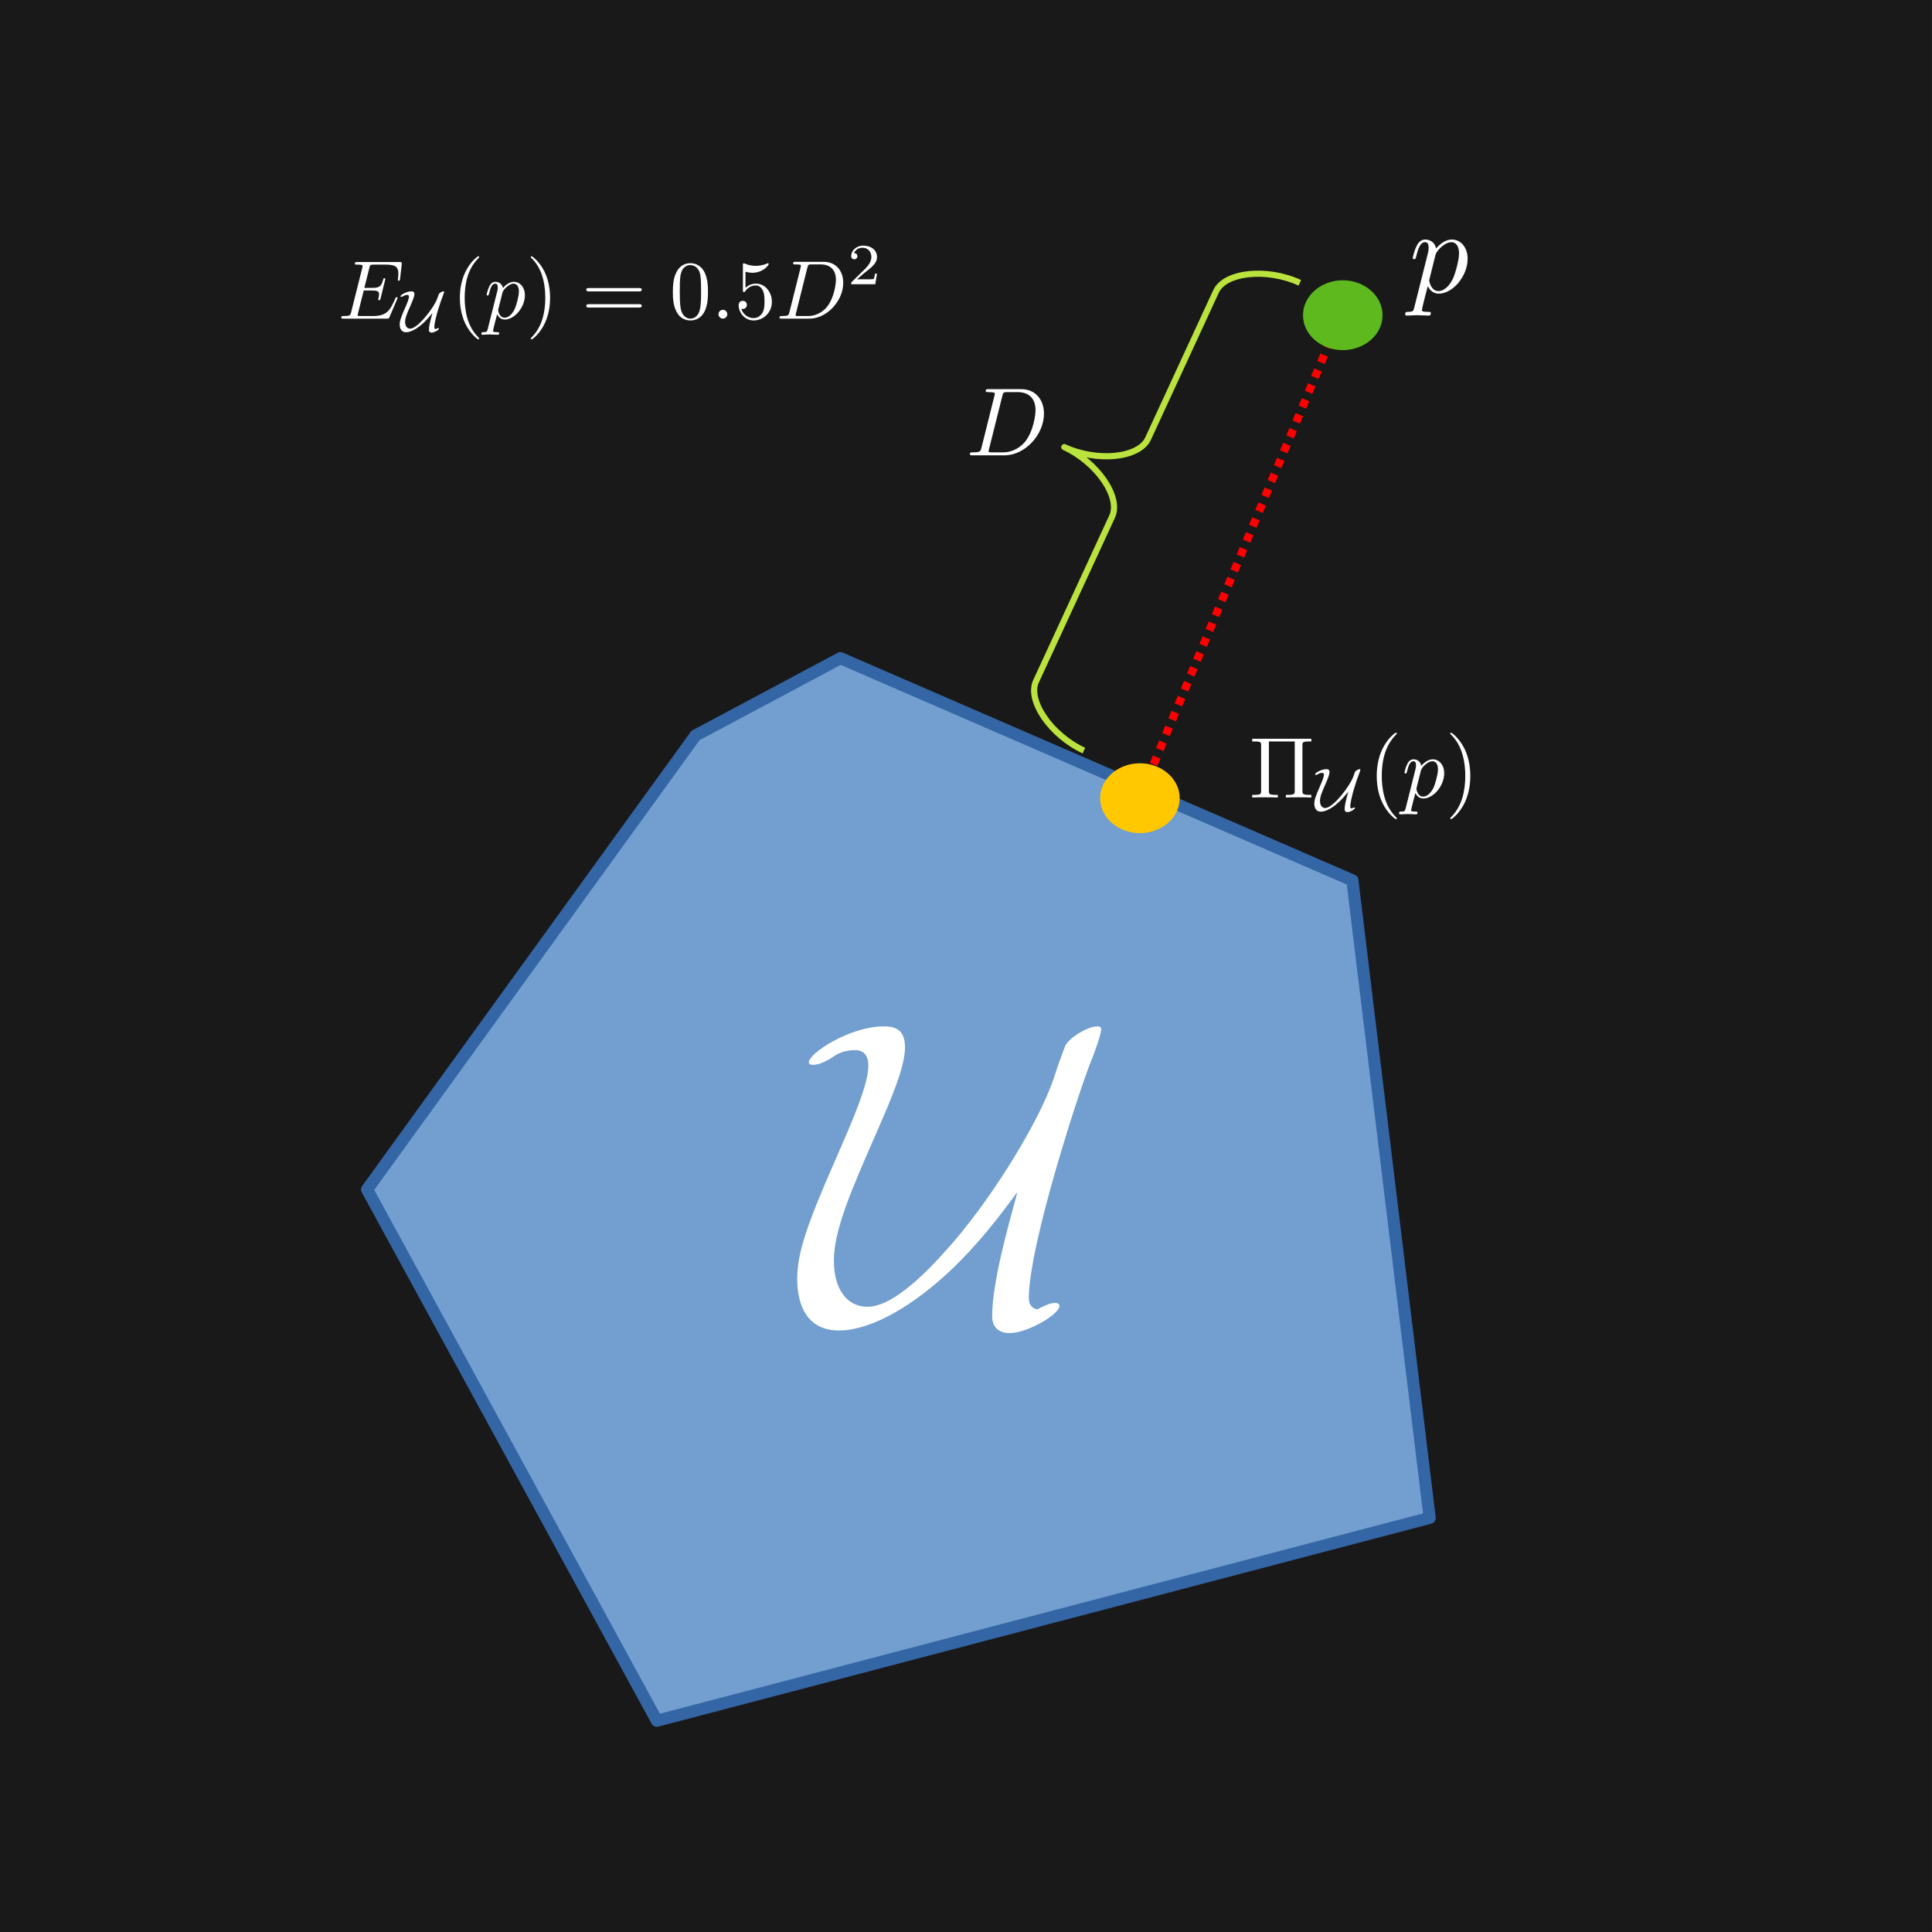 <?xml version="1.0" encoding="UTF-8"?>
<!DOCTYPE svg PUBLIC "-//W3C//DTD SVG 1.1//EN" "http://www.w3.org/Graphics/SVG/1.1/DTD/svg11.dtd">
<svg version="1.2" width="254mm" height="254mm" viewBox="0 0 25400 25400" preserveAspectRatio="xMidYMid" fill-rule="evenodd" stroke-width="28.222" stroke-linejoin="round" xmlns="http://www.w3.org/2000/svg" xmlns:ooo="http://xml.openoffice.org/svg/export" xmlns:xlink="http://www.w3.org/1999/xlink" xmlns:presentation="http://sun.com/xmlns/staroffice/presentation" xmlns:smil="http://www.w3.org/2001/SMIL20/" xmlns:anim="urn:oasis:names:tc:opendocument:xmlns:animation:1.0" xml:space="preserve">
 <rect x="0" y="0" width="25400" height="25400" fill="#333333" stroke="none"/>
 <defs class="ClipPathGroup">
  <clipPath id="presentation_clip_path" clipPathUnits="userSpaceOnUse">
   <rect x="0" y="0" width="25400" height="25400"/>
  </clipPath>
  <clipPath id="presentation_clip_path_shrink" clipPathUnits="userSpaceOnUse">
   <rect x="25" y="25" width="25350" height="25350"/>
  </clipPath>
 </defs>
 <defs class="TextShapeIndex">
  <g ooo:slide="id1" ooo:id-list="id3 id4 id5 id6 id7 id8 id9 id10 id11 id12 id13"/>
 </defs>
 <defs class="EmbeddedBulletChars">
  <g id="bullet-char-template-57356" transform="scale(0,-0)">
   <path d="M 580,1141 L 1163,571 580,0 -4,571 580,1141 Z"/>
  </g>
  <g id="bullet-char-template-57354" transform="scale(0,-0)">
   <path d="M 8,1128 L 1137,1128 1137,0 8,0 8,1128 Z"/>
  </g>
  <g id="bullet-char-template-10146" transform="scale(0,-0)">
   <path d="M 174,0 L 602,739 174,1481 1456,739 174,0 Z M 1358,739 L 309,1346 659,739 1358,739 Z"/>
  </g>
  <g id="bullet-char-template-10132" transform="scale(0,-0)">
   <path d="M 2015,739 L 1276,0 717,0 1260,543 174,543 174,936 1260,936 717,1481 1274,1481 2015,739 Z"/>
  </g>
  <g id="bullet-char-template-10007" transform="scale(0,-0)">
   <path d="M 0,-2 C -7,14 -16,27 -25,37 L 356,567 C 262,823 215,952 215,954 215,979 228,992 255,992 264,992 276,990 289,987 310,991 331,999 354,1012 L 381,999 492,748 772,1049 836,1024 860,1049 C 881,1039 901,1025 922,1006 886,937 835,863 770,784 769,783 710,716 594,584 L 774,223 C 774,196 753,168 711,139 L 727,119 C 717,90 699,76 672,76 641,76 570,178 457,381 L 164,-76 C 142,-110 111,-127 72,-127 30,-127 9,-110 8,-76 1,-67 -2,-52 -2,-32 -2,-23 -1,-13 0,-2 Z"/>
  </g>
  <g id="bullet-char-template-10004" transform="scale(0,-0)">
   <path d="M 285,-33 C 182,-33 111,30 74,156 52,228 41,333 41,471 41,549 55,616 82,672 116,743 169,778 240,778 293,778 328,747 346,684 L 369,508 C 377,444 397,411 428,410 L 1163,1116 C 1174,1127 1196,1133 1229,1133 1271,1133 1292,1118 1292,1087 L 1292,965 C 1292,929 1282,901 1262,881 L 442,47 C 390,-6 338,-33 285,-33 Z"/>
  </g>
  <g id="bullet-char-template-9679" transform="scale(0,-0)">
   <path d="M 813,0 C 632,0 489,54 383,161 276,268 223,411 223,592 223,773 276,916 383,1023 489,1130 632,1184 813,1184 992,1184 1136,1130 1245,1023 1353,916 1407,772 1407,592 1407,412 1353,268 1245,161 1136,54 992,0 813,0 Z"/>
  </g>
  <g id="bullet-char-template-8226" transform="scale(0,-0)">
   <path d="M 346,457 C 273,457 209,483 155,535 101,586 74,649 74,723 74,796 101,859 155,911 209,963 273,989 346,989 419,989 480,963 531,910 582,859 608,796 608,723 608,648 583,586 532,535 482,483 420,457 346,457 Z"/>
  </g>
  <g id="bullet-char-template-8211" transform="scale(0,-0)">
   <path d="M -4,459 L 1135,459 1135,606 -4,606 -4,459 Z"/>
  </g>
  <g id="bullet-char-template-61548" transform="scale(0,-0)">
   <path d="M 173,740 C 173,903 231,1043 346,1159 462,1274 601,1332 765,1332 928,1332 1067,1274 1183,1159 1299,1043 1357,903 1357,740 1357,577 1299,437 1183,322 1067,206 928,148 765,148 601,148 462,206 346,322 231,437 173,577 173,740 Z"/>
  </g>
 </defs>
 <g>
  <g id="id2" class="Master_Slide">
   <g id="bg-id2" class="Background"/>
   <g id="bo-id2" class="BackgroundObjects"/>
  </g>
 </g>
 <g class="SlideGroup">
  <g>
   <g id="container-id1">
    <g id="id1" class="Slide" clip-path="url(#presentation_clip_path)">
     <g class="Page">
      <g id="bg-id1" class="Background">
       <path fill="rgb(25,25,25)" stroke="none" d="M 12700,25399 L 0,25399 0,0 25399,0 25399,25399 12700,25399 Z"/>
      </g>
      <g class="com.sun.star.drawing.LineShape">
       <g id="id3">
        <rect class="BoundingBox" stroke="none" fill="none" x="15060" y="4028" width="2647" height="6203"/>
        <path fill="none" stroke="rgb(255,0,0)" stroke-width="106" stroke-linejoin="round" d="M 17653,4081 L 17612,4179"/>
        <path fill="none" stroke="rgb(255,0,0)" stroke-width="106" stroke-linejoin="round" d="M 17571,4277 L 17531,4375"/>
        <path fill="none" stroke="rgb(255,0,0)" stroke-width="106" stroke-linejoin="round" d="M 17490,4472 L 17449,4570"/>
        <path fill="none" stroke="rgb(255,0,0)" stroke-width="106" stroke-linejoin="round" d="M 17408,4668 L 17368,4766"/>
        <path fill="none" stroke="rgb(255,0,0)" stroke-width="106" stroke-linejoin="round" d="M 17327,4864 L 17286,4962"/>
        <path fill="none" stroke="rgb(255,0,0)" stroke-width="106" stroke-linejoin="round" d="M 17245,5059 L 17205,5157"/>
        <path fill="none" stroke="rgb(255,0,0)" stroke-width="106" stroke-linejoin="round" d="M 17164,5255 L 17123,5353"/>
        <path fill="none" stroke="rgb(255,0,0)" stroke-width="106" stroke-linejoin="round" d="M 17082,5451 L 17041,5549"/>
        <path fill="none" stroke="rgb(255,0,0)" stroke-width="106" stroke-linejoin="round" d="M 17001,5647 L 16960,5744"/>
        <path fill="none" stroke="rgb(255,0,0)" stroke-width="106" stroke-linejoin="round" d="M 16919,5842 L 16878,5940"/>
        <path fill="none" stroke="rgb(255,0,0)" stroke-width="106" stroke-linejoin="round" d="M 16838,6038 L 16797,6136"/>
        <path fill="none" stroke="rgb(255,0,0)" stroke-width="106" stroke-linejoin="round" d="M 16756,6234 L 16715,6331"/>
        <path fill="none" stroke="rgb(255,0,0)" stroke-width="106" stroke-linejoin="round" d="M 16675,6429 L 16634,6527"/>
        <path fill="none" stroke="rgb(255,0,0)" stroke-width="106" stroke-linejoin="round" d="M 16593,6625 L 16552,6723"/>
        <path fill="none" stroke="rgb(255,0,0)" stroke-width="106" stroke-linejoin="round" d="M 16511,6821 L 16471,6919"/>
        <path fill="none" stroke="rgb(255,0,0)" stroke-width="106" stroke-linejoin="round" d="M 16430,7016 L 16389,7114"/>
        <path fill="none" stroke="rgb(255,0,0)" stroke-width="106" stroke-linejoin="round" d="M 16348,7212 L 16308,7310"/>
        <path fill="none" stroke="rgb(255,0,0)" stroke-width="106" stroke-linejoin="round" d="M 16267,7408 L 16226,7506"/>
        <path fill="none" stroke="rgb(255,0,0)" stroke-width="106" stroke-linejoin="round" d="M 16185,7603 L 16145,7701"/>
        <path fill="none" stroke="rgb(255,0,0)" stroke-width="106" stroke-linejoin="round" d="M 16104,7799 L 16063,7897"/>
        <path fill="none" stroke="rgb(255,0,0)" stroke-width="106" stroke-linejoin="round" d="M 16022,7995 L 15981,8093"/>
        <path fill="none" stroke="rgb(255,0,0)" stroke-width="106" stroke-linejoin="round" d="M 15941,8191 L 15900,8288"/>
        <path fill="none" stroke="rgb(255,0,0)" stroke-width="106" stroke-linejoin="round" d="M 15859,8386 L 15818,8484"/>
        <path fill="none" stroke="rgb(255,0,0)" stroke-width="106" stroke-linejoin="round" d="M 15778,8582 L 15737,8680"/>
        <path fill="none" stroke="rgb(255,0,0)" stroke-width="106" stroke-linejoin="round" d="M 15696,8778 L 15655,8875"/>
        <path fill="none" stroke="rgb(255,0,0)" stroke-width="106" stroke-linejoin="round" d="M 15615,8973 L 15574,9071"/>
        <path fill="none" stroke="rgb(255,0,0)" stroke-width="106" stroke-linejoin="round" d="M 15533,9169 L 15492,9267"/>
        <path fill="none" stroke="rgb(255,0,0)" stroke-width="106" stroke-linejoin="round" d="M 15451,9365 L 15411,9463"/>
        <path fill="none" stroke="rgb(255,0,0)" stroke-width="106" stroke-linejoin="round" d="M 15370,9560 L 15329,9658"/>
        <path fill="none" stroke="rgb(255,0,0)" stroke-width="106" stroke-linejoin="round" d="M 15288,9756 L 15248,9854"/>
        <path fill="none" stroke="rgb(255,0,0)" stroke-width="106" stroke-linejoin="round" d="M 15207,9952 L 15166,10050"/>
        <path fill="none" stroke="rgb(255,0,0)" stroke-width="106" stroke-linejoin="round" d="M 15125,10147 L 15113,10177"/>
       </g>
      </g>
      <g class="com.sun.star.drawing.PolyPolygonShape">
       <g id="id4">
        <rect class="BoundingBox" stroke="none" fill="none" x="4746" y="8573" width="14131" height="14131"/>
        <path fill="rgb(114,159,207)" stroke="none" d="M 9144,9669 L 4826,15638 8636,22623 18796,19956 17780,11574 11049,8653 9144,9669 Z"/>
        <path fill="none" stroke="rgb(52,101,164)" stroke-width="159" stroke-linejoin="round" d="M 9144,9669 L 4826,15638 8636,22623 18796,19956 17780,11574 11049,8653 9144,9669 Z"/>
       </g>
      </g>
      <g class="com.sun.star.drawing.CustomShape">
       <g id="id5">
        <rect class="BoundingBox" stroke="none" fill="none" x="17144" y="3698" width="1020" height="893"/>
        <path fill="rgb(94,185,30)" stroke="none" d="M 18162,4144 C 18162,4222 18139,4299 18094,4367 18049,4434 17985,4490 17908,4529 17830,4568 17743,4589 17654,4589 17564,4589 17477,4568 17399,4529 17322,4490 17258,4434 17213,4367 17168,4299 17145,4222 17145,4144 17145,4066 17168,3989 17213,3922 17258,3854 17322,3798 17399,3759 17477,3720 17564,3699 17654,3699 17743,3699 17830,3720 17908,3759 17985,3798 18049,3854 18094,3922 18139,3989 18162,4066 18162,4144 L 18162,4144 Z"/>
        <path fill="none" stroke="rgb(94,185,30)" d="M 18162,4144 C 18162,4222 18139,4299 18094,4367 18049,4434 17985,4490 17908,4529 17830,4568 17743,4589 17654,4589 17564,4589 17477,4568 17399,4529 17322,4490 17258,4434 17213,4367 17168,4299 17145,4222 17145,4144 17145,4066 17168,3989 17213,3922 17258,3854 17322,3798 17399,3759 17477,3720 17564,3699 17654,3699 17743,3699 17830,3720 17908,3759 17985,3798 18049,3854 18094,3922 18139,3989 18162,4066 18162,4144 Z"/>
       </g>
      </g>
      <g class="com.sun.star.drawing.CustomShape">
       <g id="id6">
        <rect class="BoundingBox" stroke="none" fill="none" x="14477" y="10048" width="1020" height="893"/>
        <path fill="rgb(255,200,0)" stroke="none" d="M 15495,10494 C 15495,10572 15472,10649 15427,10717 15382,10784 15318,10840 15241,10879 15163,10918 15076,10939 14987,10939 14897,10939 14810,10918 14732,10879 14655,10840 14591,10784 14546,10717 14501,10649 14478,10572 14478,10494 14478,10416 14501,10339 14546,10272 14591,10204 14655,10148 14732,10109 14810,10070 14897,10049 14987,10049 15076,10049 15163,10070 15241,10109 15318,10148 15382,10204 15427,10272 15472,10339 15495,10416 15495,10494 L 15495,10494 Z"/>
        <path fill="none" stroke="rgb(255,200,0)" d="M 15495,10494 C 15495,10572 15472,10649 15427,10717 15382,10784 15318,10840 15241,10879 15163,10918 15076,10939 14987,10939 14897,10939 14810,10918 14732,10879 14655,10840 14591,10784 14546,10717 14501,10649 14478,10572 14478,10494 14478,10416 14501,10339 14546,10272 14591,10204 14655,10148 14732,10109 14810,10070 14897,10049 14987,10049 15076,10049 15163,10070 15241,10109 15318,10148 15382,10204 15427,10272 15472,10339 15495,10416 15495,10494 Z"/>
       </g>
      </g>
      <g class="com.sun.star.drawing.CustomShape">
       <g id="id7">
        <rect class="BoundingBox" stroke="none" fill="none" x="13555" y="3557" width="3576" height="6353"/>
        <path fill="none" stroke="rgb(187,227,61)" stroke-width="81" stroke-linejoin="round" d="M 14250,9868 C 13818,9668 13503,9212 13621,8956 L 14621,6791 C 14739,6535 14425,6078 13992,5878 14425,6078 14976,6022 15094,5766 L 15987,3832 C 16105,3576 16657,3519 17089,3718"/>
       </g>
      </g>
      <g class="OLE2">
       <g id="id8">
        <rect class="BoundingBox" stroke="none" fill="none" x="20353" y="13999" width="2000" height="1000"/>
        <defs>
         <clipPath id="clip_path_1" clipPathUnits="userSpaceOnUse">
          <path d="M 20346,13996 L 22357,13996 22357,15002 20346,15002 20346,13996 Z"/>
         </clipPath>
        </defs>
        <g clip-path="url(#clip_path_1)"/>
       </g>
      </g>
      <g class="Graphic">
       <title>TexMaths
       </title>
       <desc>14§display§\textcolor{white}{p}§svg§600§TRUE§
       </desc>
       <g id="id9">
        <rect class="BoundingBox" stroke="none" fill="none" x="18415" y="3090" width="940" height="1119"/>
        <path fill="rgb(255,255,255)" stroke="none" d="M 18595,4036 C 18583,4089 18580,4100 18510,4100 18491,4100 18474,4100 18474,4130 18474,4143 18482,4149 18495,4149 18537,4149 18583,4144 18627,4144 18679,4144 18732,4149 18782,4149 18790,4149 18811,4149 18811,4117 18811,4100 18795,4100 18773,4100 18694,4100 18694,4089 18694,4075 18694,4056 18760,3800 18771,3761 18792,3806 18836,3861 18916,3861 19098,3861 19295,3632 19295,3401 19295,3253 19205,3149 19086,3149 19007,3149 18932,3206 18880,3267 18864,3182 18796,3149 18738,3149 18666,3149 18636,3210 18622,3239 18594,3292 18573,3387 18573,3391 18573,3407 18589,3407 18592,3407 18608,3407 18609,3405 18619,3371 18646,3259 18677,3184 18734,3184 18760,3184 18782,3196 18782,3256 18782,3292 18778,3309 18771,3336 L 18595,4036 18595,4036 Z M 18872,3353 C 18883,3311 18925,3267 18954,3243 19009,3195 19054,3184 19081,3184 19144,3184 19182,3239 19182,3331 19182,3424 19130,3605 19101,3665 19048,3775 18973,3827 18914,3827 18811,3827 18790,3696 18790,3687 18790,3684 18790,3680 18795,3662 L 18872,3353 18872,3353 Z"/>
       </g>
      </g>
      <g class="Graphic">
       <title>TexMaths
       </title>
       <desc>14§display§\textcolor{white}{\Pi_{\mathcal{U}}(p)}§svg§600§TRUE§
       </desc>
       <g id="id10">
        <rect class="BoundingBox" stroke="none" fill="none" x="16383" y="9590" width="2991" height="1223"/>
        <path fill="rgb(255,255,255)" stroke="none" d="M 17123,9801 C 17123,9760 17125,9748 17213,9748 L 17240,9748 17240,9712 16463,9712 16463,9748 16491,9748 C 16578,9748 16580,9760 16580,9801 L 16580,10396 C 16580,10437 16578,10450 16491,10450 L 16463,10450 16463,10485 C 16503,10482 16587,10482 16630,10482 16674,10482 16759,10482 16799,10485 L 16799,10450 16772,10450 C 16684,10450 16682,10437 16682,10396 L 16682,9748 17022,9748 17022,10396 C 17022,10437 17019,10450 16932,10450 L 16905,10450 16905,10485 C 16944,10482 17029,10482 17072,10482 17115,10482 17200,10482 17240,10485 L 17240,10450 17213,10450 C 17125,10450 17123,10437 17123,10396 L 17123,9801 17123,9801 Z"/>
        <path fill="rgb(255,255,255)" stroke="none" d="M 17725,10410 C 17692,10535 17678,10587 17678,10641 17678,10668 17698,10677 17715,10677 17749,10677 17814,10641 17814,10622 17814,10620 17812,10616 17805,10616 17797,10616 17783,10621 17770,10629 17752,10626 17752,10609 17752,10605 17752,10501 17845,10226 17866,10178 17879,10147 17885,10123 17885,10119 17885,10112 17878,10112 17876,10112 17858,10112 17825,10131 17814,10148 17814,10150 17806,10167 17791,10212 17745,10338 17525,10623 17423,10623 17382,10623 17354,10590 17354,10530 17354,10480 17373,10428 17425,10310 17453,10247 17479,10185 17479,10150 17479,10115 17455,10112 17439,10112 17373,10112 17289,10161 17289,10181 17289,10188 17297,10188 17299,10188 17311,10188 17326,10180 17336,10173 17354,10163 17370,10161 17383,10161 17400,10161 17405,10170 17405,10186 17405,10218 17382,10272 17348,10350 17301,10456 17279,10515 17279,10566 17279,10621 17303,10671 17366,10671 17440,10671 17531,10609 17592,10554 17623,10526 17663,10487 17724,10410 L 17725,10410 17725,10410 Z"/>
        <path fill="rgb(255,255,255)" stroke="none" d="M 18364,10758 C 18364,10754 18364,10752 18344,10733 18202,10590 18166,10375 18166,10201 18166,10003 18209,9806 18349,9663 18364,9650 18364,9648 18364,9644 18364,9636 18359,9633 18352,9633 18341,9633 18238,9710 18171,9854 18113,9979 18100,10106 18100,10201 18100,10290 18112,10427 18175,10556 18243,10695 18341,10769 18352,10769 18359,10769 18364,10766 18364,10758 L 18364,10758 Z"/>
        <path fill="rgb(255,255,255)" stroke="none" d="M 18481,10624 C 18471,10662 18469,10670 18419,10670 18406,10670 18393,10670 18393,10692 18393,10701 18399,10706 18408,10706 18439,10706 18471,10702 18503,10702 18541,10702 18580,10706 18616,10706 18622,10706 18636,10706 18636,10683 18636,10670 18625,10670 18609,10670 18552,10670 18552,10662 18552,10652 18552,10639 18600,10453 18608,10425 18623,10458 18655,10498 18713,10498 18844,10498 18987,10332 18987,10165 18987,10058 18922,9983 18835,9983 18779,9983 18724,10024 18686,10068 18675,10007 18626,9983 18584,9983 18532,9983 18510,10027 18500,10048 18479,10086 18465,10154 18465,10158 18465,10169 18476,10169 18478,10169 18490,10169 18491,10168 18498,10143 18517,10062 18540,10008 18581,10008 18600,10008 18616,10017 18616,10060 18616,10086 18612,10099 18608,10118 L 18481,10624 18481,10624 Z M 18681,10131 C 18689,10100 18719,10068 18740,10051 18780,10016 18813,10008 18832,10008 18877,10008 18905,10048 18905,10115 18905,10182 18867,10312 18847,10356 18808,10435 18754,10473 18711,10473 18636,10473 18622,10378 18622,10371 18622,10369 18622,10367 18625,10353 L 18681,10131 18681,10131 Z"/>
        <path fill="rgb(255,255,255)" stroke="none" d="M 19330,10201 C 19330,10112 19318,9975 19255,9846 19187,9707 19089,9633 19078,9633 19071,9633 19066,9637 19066,9644 19066,9648 19066,9650 19088,9670 19199,9783 19264,9963 19264,10201 19264,10395 19222,10595 19081,10739 19066,10752 19066,10754 19066,10758 19066,10765 19071,10769 19078,10769 19089,10769 19191,10692 19259,10548 19317,10423 19330,10296 19330,10201 L 19330,10201 Z"/>
       </g>
      </g>
      <g class="Graphic">
       <title>TexMaths
       </title>
       <desc>14§display§\textcolor{white}{D}§svg§600§TRUE§
       </desc>
       <g id="id11">
        <rect class="BoundingBox" stroke="none" fill="none" x="12700" y="5116" width="1026" height="871"/>
        <defs>
         <clipPath id="clip_path_2" clipPathUnits="userSpaceOnUse">
          <path d="M 12700,5116 L 13725,5116 13725,5986 12700,5986 12700,5116 Z"/>
         </clipPath>
        </defs>
        <g clip-path="url(#clip_path_2)">
         <path fill="rgb(255,255,255)" stroke="none" d="M 12903,5887 C 12890,5936 12887,5947 12787,5947 12765,5947 12751,5947 12751,5971 12751,5986 12762,5986 12787,5986 L 13209,5986 C 13474,5986 13725,5717 13725,5438 13725,5259 13617,5116 13425,5116 L 12997,5116 C 12973,5116 12959,5116 12959,5140 12959,5155 12970,5155 12996,5155 13012,5155 13035,5157 13051,5158 13071,5161 13079,5164 13079,5178 13079,5184 13077,5187 13074,5203 L 12903,5887 12903,5887 Z M 13178,5204 C 13190,5159 13192,5155 13247,5155 L 13383,5155 C 13508,5155 13614,5223 13614,5391 13614,5454 13589,5662 13480,5803 13443,5850 13343,5947 13186,5947 L 13042,5947 C 13024,5947 13021,5947 13014,5945 13001,5944 12997,5943 12997,5933 12997,5929 12997,5926 13003,5903 L 13178,5204 13178,5204 Z"/>
        </g>
       </g>
      </g>
      <g class="Graphic">
       <title>TexMaths
       </title>
       <desc>14§display§\textcolor{white}{E_{\mathcal{U}}(p) = 0.5D^2}§svg§600§TRUE§
       </desc>
       <g id="id12">
        <rect class="BoundingBox" stroke="none" fill="none" x="4445" y="3229" width="7086" height="1234"/>
        <defs>
         <clipPath id="clip_path_3" clipPathUnits="userSpaceOnUse">
          <path d="M 4445,3229 L 11530,3229 11530,4462 4445,4462 4445,3229 Z"/>
         </clipPath>
        </defs>
        <g clip-path="url(#clip_path_3)">
         <path fill="rgb(255,255,255)" stroke="none" d="M 5221,3934 C 5223,3928 5227,3921 5227,3919 5227,3917 5227,3907 5214,3907 5204,3907 5201,3913 5199,3920 5128,4082 5087,4155 4900,4155 L 4740,4155 C 4725,4155 4722,4155 4716,4154 4705,4153 4702,4151 4702,4143 4702,4139 4702,4137 4707,4118 L 4782,3819 4890,3819 C 4983,3819 4983,3842 4983,3869 4983,3877 4983,3890 4976,3923 4973,3928 4972,3932 4972,3935 4972,3940 4977,3947 4987,3947 4995,3947 4999,3942 5003,3925 L 5066,3669 C 5066,3663 5060,3657 5052,3657 5043,3657 5040,3664 5037,3677 5014,3760 4994,3785 4893,3785 L 4790,3785 4856,3522 C 4866,3483 4867,3479 4915,3479 L 5070,3479 C 5204,3479 5237,3511 5237,3600 5237,3627 5237,3629 5232,3658 5232,3665 5231,3673 5231,3678 5231,3684 5234,3691 5244,3691 5256,3691 5257,3685 5260,3664 L 5282,3475 C 5285,3445 5279,3445 5252,3445 L 4698,3445 C 4676,3445 4665,3445 4665,3467 4665,3479 4675,3479 4696,3479 4737,3479 4767,3479 4767,3499 4767,3503 4767,3505 4762,3525 L 4617,4103 C 4606,4146 4604,4155 4517,4155 4499,4155 4487,4155 4487,4176 4487,4189 4497,4189 4517,4189 L 5086,4189 C 5112,4189 5113,4188 5120,4170 L 5221,3934 5221,3934 Z"/>
         <path fill="rgb(255,255,255)" stroke="none" d="M 5685,4116 C 5653,4236 5639,4287 5639,4339 5639,4365 5659,4373 5675,4373 5708,4373 5770,4339 5770,4321 5770,4318 5768,4314 5762,4314 5754,4314 5740,4319 5728,4327 5710,4324 5710,4308 5710,4304 5710,4204 5801,3939 5821,3893 5833,3864 5839,3840 5839,3837 5839,3830 5832,3830 5830,3830 5813,3830 5781,3848 5771,3864 5770,3867 5763,3883 5748,3926 5704,4047 5491,4321 5393,4321 5354,4321 5326,4290 5326,4232 5326,4184 5345,4134 5396,4020 5422,3959 5448,3900 5448,3867 5448,3832 5424,3830 5409,3830 5346,3830 5264,3877 5264,3897 5264,3903 5272,3903 5273,3903 5285,3903 5300,3895 5310,3889 5326,3879 5343,3877 5355,3877 5371,3877 5376,3885 5376,3901 5376,3932 5354,3984 5321,4059 5276,4161 5255,4217 5255,4266 5255,4319 5278,4368 5339,4368 5410,4368 5498,4308 5557,4255 5586,4228 5625,4190 5684,4116 L 5685,4116 5685,4116 Z"/>
         <path fill="rgb(255,255,255)" stroke="none" d="M 6300,4451 C 6300,4448 6300,4446 6282,4427 6145,4289 6109,4083 6109,3915 6109,3725 6151,3535 6286,3398 6300,3385 6300,3383 6300,3380 6300,3372 6296,3369 6289,3369 6278,3369 6180,3443 6115,3582 6059,3702 6046,3823 6046,3915 6046,4001 6058,4133 6118,4256 6184,4391 6278,4462 6289,4462 6296,4462 6300,4459 6300,4451 L 6300,4451 Z"/>
         <path fill="rgb(255,255,255)" stroke="none" d="M 6413,4322 C 6404,4359 6402,4367 6354,4367 6341,4367 6329,4367 6329,4388 6329,4396 6334,4401 6343,4401 6372,4401 6404,4397 6435,4397 6471,4397 6508,4401 6544,4401 6549,4401 6563,4401 6563,4379 6563,4367 6552,4367 6537,4367 6482,4367 6482,4359 6482,4349 6482,4336 6528,4158 6536,4131 6550,4162 6581,4201 6637,4201 6764,4201 6901,4041 6901,3880 6901,3778 6838,3705 6755,3705 6700,3705 6648,3745 6611,3787 6601,3728 6553,3705 6513,3705 6462,3705 6442,3748 6432,3768 6412,3805 6398,3870 6398,3874 6398,3885 6409,3885 6411,3885 6422,3885 6423,3884 6429,3860 6448,3782 6470,3729 6510,3729 6528,3729 6544,3738 6544,3780 6544,3805 6540,3817 6536,3835 L 6413,4322 6413,4322 Z M 6606,3848 C 6614,3818 6643,3787 6663,3771 6701,3737 6733,3729 6752,3729 6796,3729 6822,3768 6822,3832 6822,3897 6786,4022 6766,4064 6729,4141 6676,4177 6636,4177 6563,4177 6549,4086 6549,4079 6549,4077 6549,4075 6552,4062 L 6606,3848 6606,3848 Z"/>
         <path fill="rgb(255,255,255)" stroke="none" d="M 7232,3915 C 7232,3830 7220,3698 7160,3574 7094,3440 7000,3369 6989,3369 6982,3369 6978,3373 6978,3380 6978,3383 6978,3385 6999,3405 7106,3513 7169,3687 7169,3915 7169,4102 7128,4295 6992,4432 6978,4446 6978,4448 6978,4451 6978,4458 6982,4462 6989,4462 7000,4462 7098,4388 7163,4249 7219,4129 7232,4007 7232,3915 L 7232,3915 Z"/>
         <path fill="rgb(255,255,255)" stroke="none" d="M 8399,3831 C 8416,3831 8437,3831 8437,3809 8437,3787 8416,3787 8400,3787 L 7744,3787 C 7728,3787 7708,3787 7708,3809 7708,3831 7728,3831 7745,3831 L 8399,3831 8399,3831 Z M 8400,4043 C 8416,4043 8437,4043 8437,4021 8437,3999 8416,3999 8399,3999 L 7745,3999 C 7728,3999 7708,3999 7708,4021 7708,4043 7728,4043 7744,4043 L 8400,4043 8400,4043 Z"/>
         <path fill="rgb(255,255,255)" stroke="none" d="M 9308,3839 C 9308,3751 9302,3664 9264,3583 9213,3478 9124,3460 9078,3460 9012,3460 8932,3489 8887,3591 8852,3666 8846,3751 8846,3839 8846,3921 8851,4019 8896,4102 8943,4191 9023,4213 9076,4213 9136,4213 9219,4190 9267,4086 9302,4010 9308,3925 9308,3839 L 9308,3839 Z M 9076,4189 C 9034,4189 8969,4161 8949,4056 8937,3991 8937,3890 8937,3826 8937,3756 8937,3684 8946,3624 8967,3494 9049,3485 9076,3485 9113,3485 9185,3504 9206,3612 9217,3674 9217,3757 9217,3826 9217,3908 9217,3982 9205,4052 9188,4156 9126,4189 9076,4189 L 9076,4189 Z"/>
         <path fill="rgb(255,255,255)" stroke="none" d="M 9562,4131 C 9562,4099 9536,4073 9504,4073 9472,4073 9446,4099 9446,4131 9446,4162 9472,4189 9504,4189 9536,4189 9562,4162 9562,4131 L 9562,4131 Z"/>
         <path fill="rgb(255,255,255)" stroke="none" d="M 10148,3969 C 10148,3839 10058,3729 9940,3729 9887,3729 9840,3747 9801,3785 L 9801,3572 C 9823,3579 9859,3586 9894,3586 10029,3586 10106,3487 10106,3472 10106,3466 10102,3460 10095,3460 10094,3460 10091,3460 10086,3464 10064,3474 10010,3495 9937,3495 9893,3495 9843,3488 9791,3465 9782,3462 9780,3462 9778,3462 9767,3462 9767,3470 9767,3488 L 9767,3811 C 9767,3831 9767,3840 9782,3840 9790,3840 9792,3837 9796,3830 9809,3813 9849,3753 9938,3753 9995,3753 10022,3804 10031,3823 10049,3864 10051,3907 10051,3961 10051,3999 10051,4065 10025,4111 9998,4154 9958,4182 9907,4182 9827,4182 9765,4124 9746,4060 9749,4061 9753,4062 9765,4062 9801,4062 9819,4034 9819,4008 9819,3982 9801,3955 9765,3955 9749,3955 9711,3962 9711,4013 9711,4107 9787,4213 9909,4213 10037,4213 10148,4108 10148,3969 L 10148,3969 Z"/>
         <path fill="rgb(255,255,255)" stroke="none" d="M 10379,4103 C 10368,4146 10365,4155 10279,4155 10260,4155 10248,4155 10248,4176 10248,4189 10258,4189 10279,4189 L 10642,4189 C 10870,4189 11086,3958 11086,3718 11086,3564 10993,3442 10828,3442 L 10460,3442 C 10439,3442 10427,3442 10427,3463 10427,3476 10437,3476 10459,3476 10473,3476 10493,3477 10506,3478 10523,3480 10530,3483 10530,3495 10530,3500 10529,3503 10526,3516 L 10379,4103 10379,4103 Z M 10615,3517 C 10625,3479 10627,3476 10675,3476 L 10792,3476 C 10899,3476 10990,3534 10990,3678 10990,3732 10968,3911 10875,4031 10843,4072 10757,4155 10622,4155 L 10498,4155 C 10483,4155 10481,4155 10474,4154 10463,4153 10460,4151 10460,4143 10460,4139 10460,4137 10465,4118 L 10615,3517 10615,3517 Z"/>
         <path fill="rgb(255,255,255)" stroke="none" d="M 11530,3598 L 11504,3598 C 11502,3615 11494,3660 11484,3668 11478,3672 11419,3672 11408,3672 L 11267,3672 C 11347,3601 11374,3580 11420,3544 11477,3498 11530,3451 11530,3378 11530,3286 11449,3229 11350,3229 11255,3229 11191,3296 11191,3366 11191,3405 11224,3409 11231,3409 11250,3409 11272,3396 11272,3368 11272,3355 11267,3328 11227,3328 11251,3273 11303,3257 11339,3257 11416,3257 11456,3316 11456,3378 11456,3445 11408,3498 11383,3525 L 11198,3707 C 11191,3714 11191,3716 11191,3737 L 11507,3737 11530,3598 11530,3598 Z"/>
        </g>
       </g>
      </g>
      <g class="Graphic">
       <title>TexMaths
       </title>
       <desc>14§display§\textcolor{white}{\mathcal{U}}§svg§600§TRUE§
       </desc>
       <g id="id13">
        <rect class="BoundingBox" stroke="none" fill="none" x="10481" y="13494" width="3998" height="4033"/>
        <defs>
         <clipPath id="clip_path_4" clipPathUnits="userSpaceOnUse">
          <path d="M 10481,13494 L 14478,13494 14478,17526 10481,17526 10481,13494 Z"/>
         </clipPath>
        </defs>
        <g clip-path="url(#clip_path_4)">
         <path fill="rgb(255,255,255)" stroke="none" d="M 13372,15689 C 13242,16165 13044,16868 13044,17305 13044,17458 13140,17526 13276,17526 13503,17526 13928,17282 13928,17169 13928,17140 13900,17129 13871,17129 13803,17129 13701,17180 13639,17214 13565,17203 13526,17146 13526,17067 13526,16375 14172,14390 14336,13970 14404,13812 14478,13579 14478,13534 14478,13494 14444,13494 14421,13494 14302,13494 14047,13647 14002,13755 13928,13953 13917,13982 13849,14192 13662,14730 13100,15666 12539,16324 12363,16522 11808,17180 11405,17180 11133,17180 10963,16948 10963,16573 10963,16176 11184,15666 11524,14889 11728,14424 11898,14021 11898,13766 11898,13500 11717,13494 11615,13494 11178,13494 10634,13846 10634,13965 10634,13999 10674,13999 10696,13999 10764,13999 10867,13953 10957,13891 10997,13863 11088,13806 11241,13806 11365,13806 11416,13885 11416,14010 11416,14260 11212,14725 10974,15269 10600,16120 10481,16483 10481,16811 10481,17186 10628,17492 11031,17492 11382,17492 11898,17259 12477,16721 12868,16352 13123,16012 13367,15683 L 13372,15689 13372,15689 Z"/>
        </g>
       </g>
      </g>
     </g>
    </g>
   </g>
  </g>
 </g>
</svg>